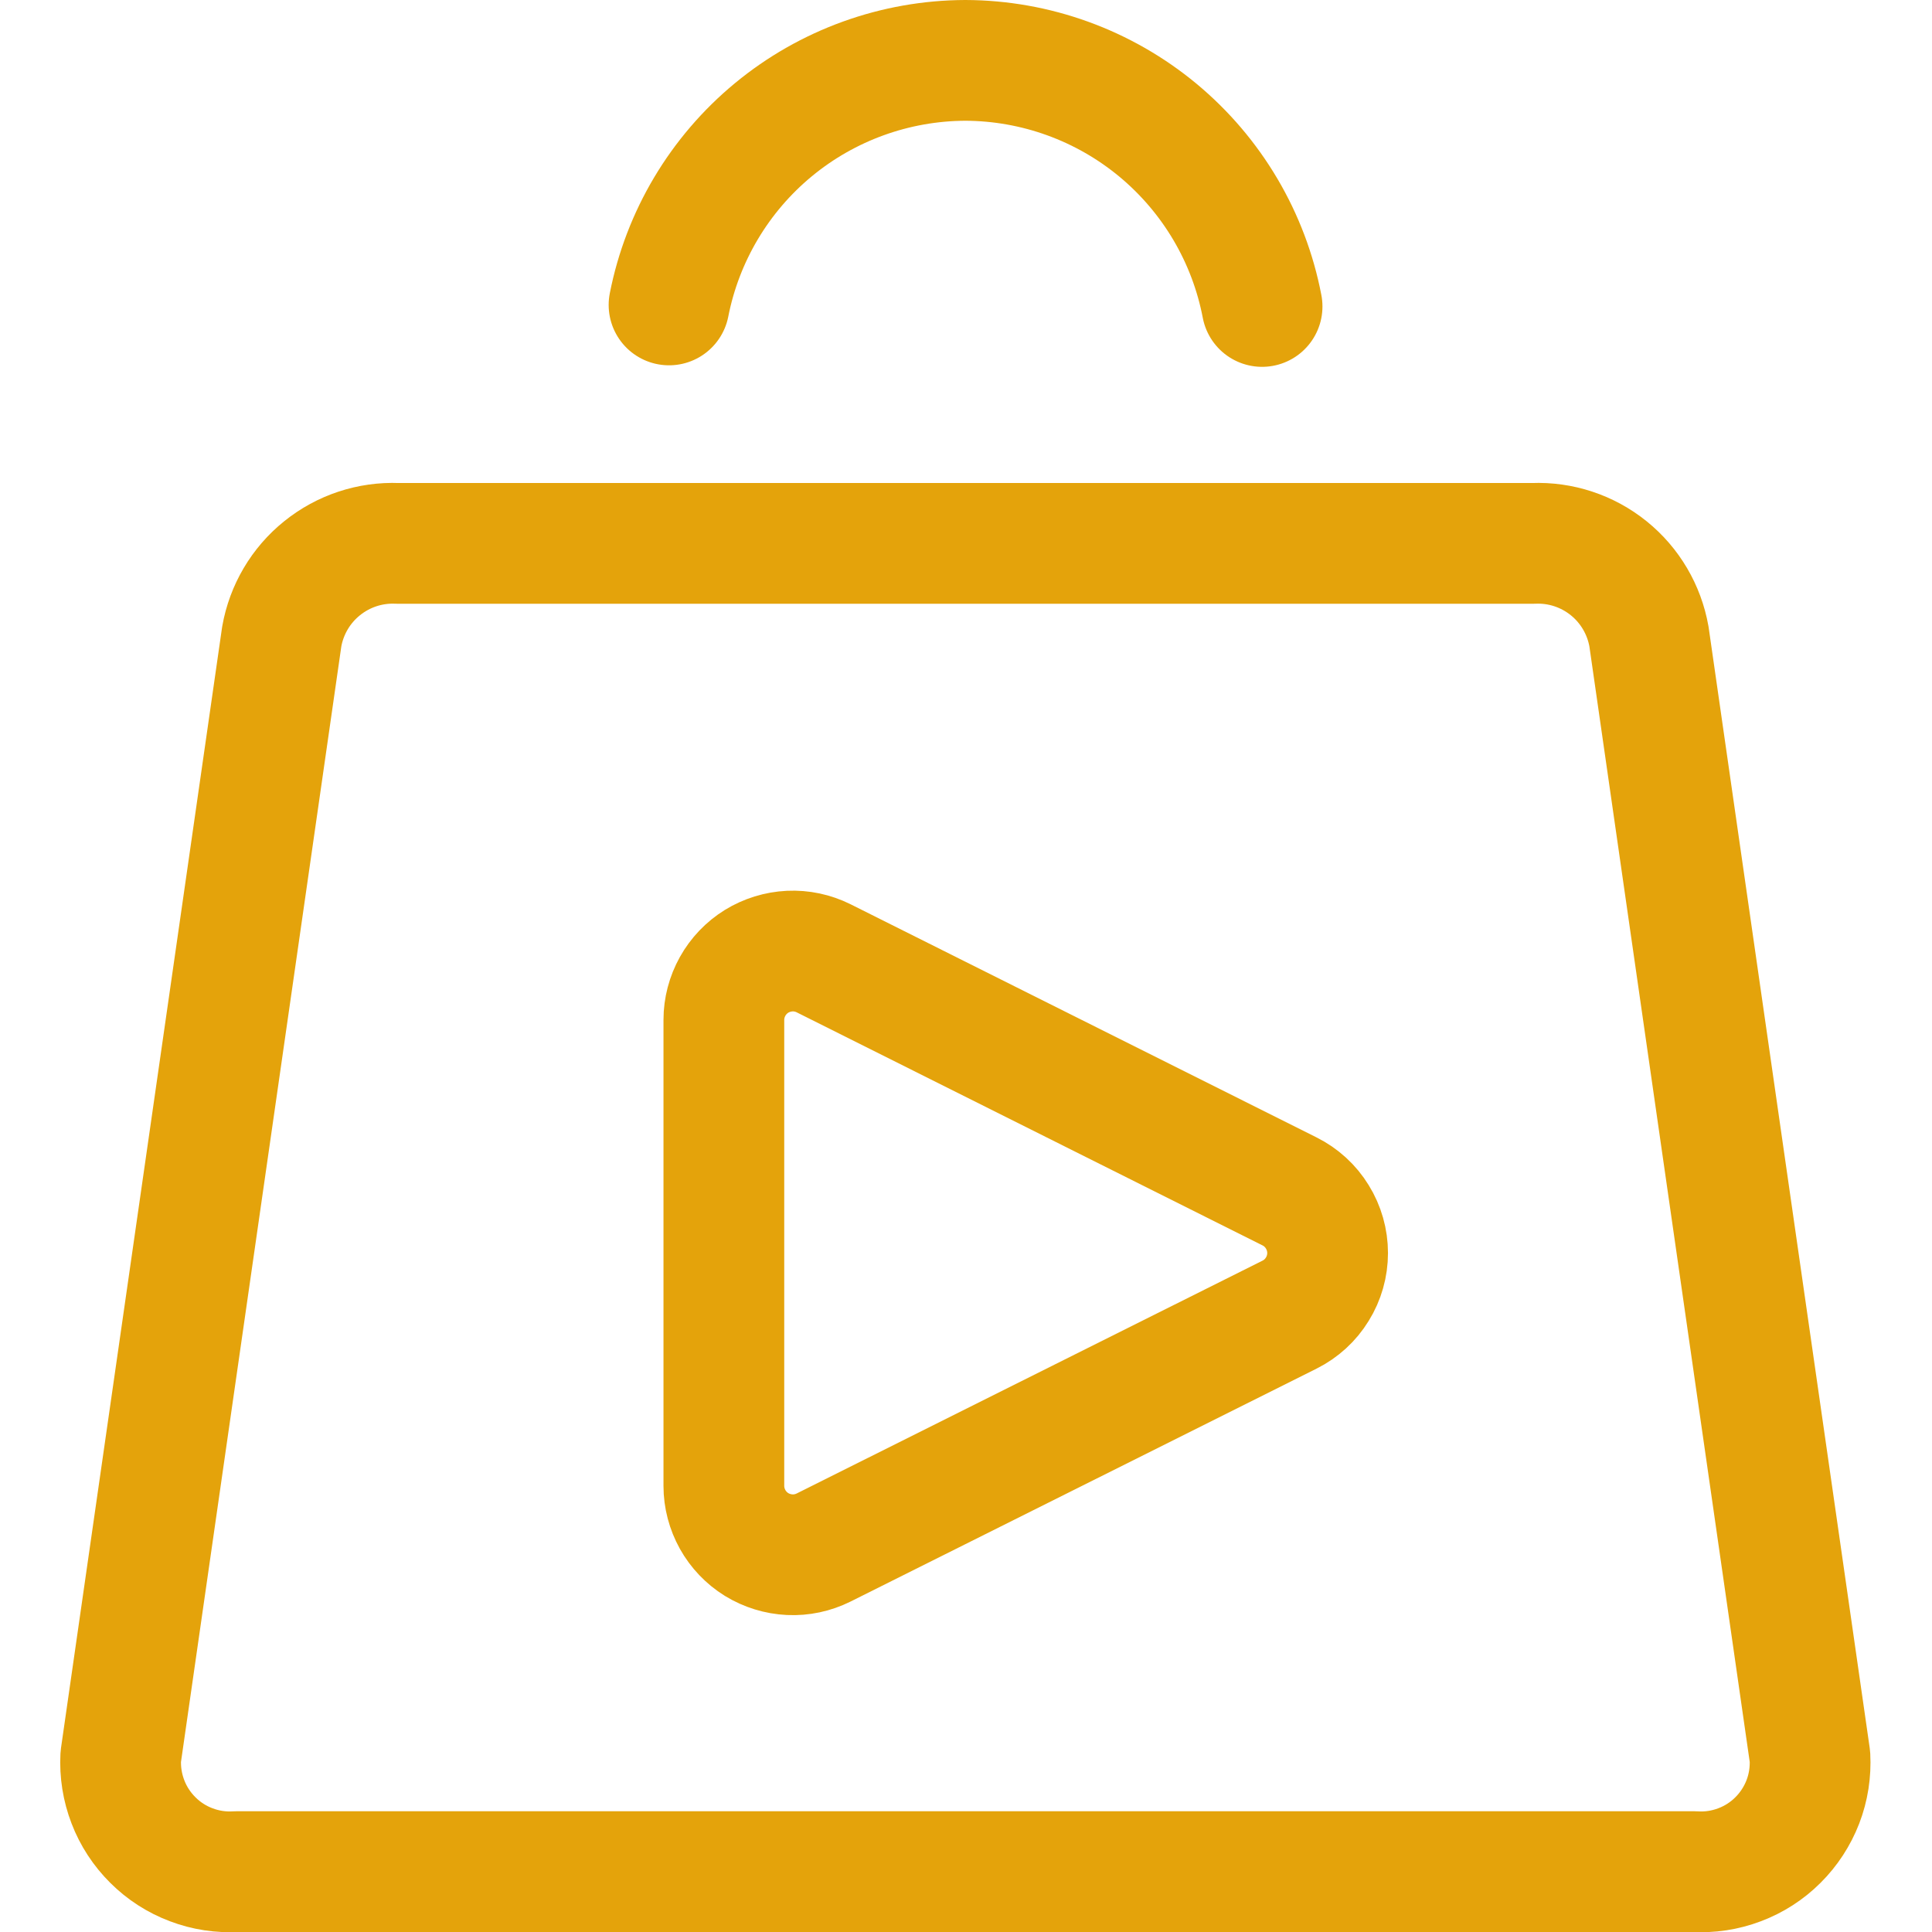 <svg width="24" height="24" viewBox="0 0 24 24" fill="none" xmlns="http://www.w3.org/2000/svg">
<g id="shopping-bag 1" clip-path="url(#clip0_20_60)">
<path id="Vector" d="M19.049 6.75H4.936C4.597 6.736 4.265 6.846 4.001 7.059C3.737 7.271 3.559 7.573 3.5 7.907L1.5 21.822C1.49 22.013 1.52 22.204 1.589 22.383C1.657 22.561 1.763 22.723 1.899 22.858C2.034 22.993 2.197 23.098 2.376 23.165C2.555 23.233 2.746 23.262 2.937 23.25H21.048C21.239 23.262 21.43 23.233 21.609 23.165C21.788 23.098 21.951 22.993 22.086 22.858C22.222 22.723 22.327 22.561 22.396 22.383C22.465 22.204 22.494 22.013 22.484 21.822L20.484 7.907C20.425 7.573 20.248 7.272 19.984 7.059C19.72 6.846 19.388 6.736 19.049 6.75Z" stroke="#E4A30B" stroke-width="1.5" stroke-linecap="round" stroke-linejoin="round"/>
<path id="Vector_2" d="M15.678 3.807C15.514 2.949 15.056 2.175 14.384 1.617C13.711 1.059 12.866 0.753 11.992 0.75C11.122 0.753 10.279 1.057 9.608 1.611C8.937 2.165 8.479 2.934 8.311 3.788" stroke="#E4A30B" stroke-width="1.5" stroke-linecap="round" stroke-linejoin="round"/>
<path id="Vector_3" d="M10.231 19.224C10.1 19.289 9.955 19.32 9.81 19.313C9.664 19.306 9.522 19.262 9.398 19.186C9.274 19.109 9.172 19.002 9.101 18.875C9.03 18.747 8.992 18.604 8.992 18.458V12.67C8.992 12.524 9.03 12.381 9.101 12.253C9.172 12.126 9.274 12.019 9.398 11.942C9.522 11.866 9.664 11.822 9.81 11.815C9.955 11.808 10.1 11.839 10.231 11.904L16.019 14.8C16.161 14.871 16.281 14.98 16.364 15.116C16.448 15.251 16.492 15.407 16.492 15.566C16.492 15.724 16.448 15.88 16.364 16.015C16.281 16.151 16.161 16.26 16.019 16.331L10.231 19.224Z" stroke="#E4A30B" stroke-width="1.5" stroke-linecap="round" stroke-linejoin="round"/>
</g>
<defs>
<clipPath id="clip0_20_60">
<rect width="24" height="24" fill="white"/>
</clipPath>
</defs>
</svg>
